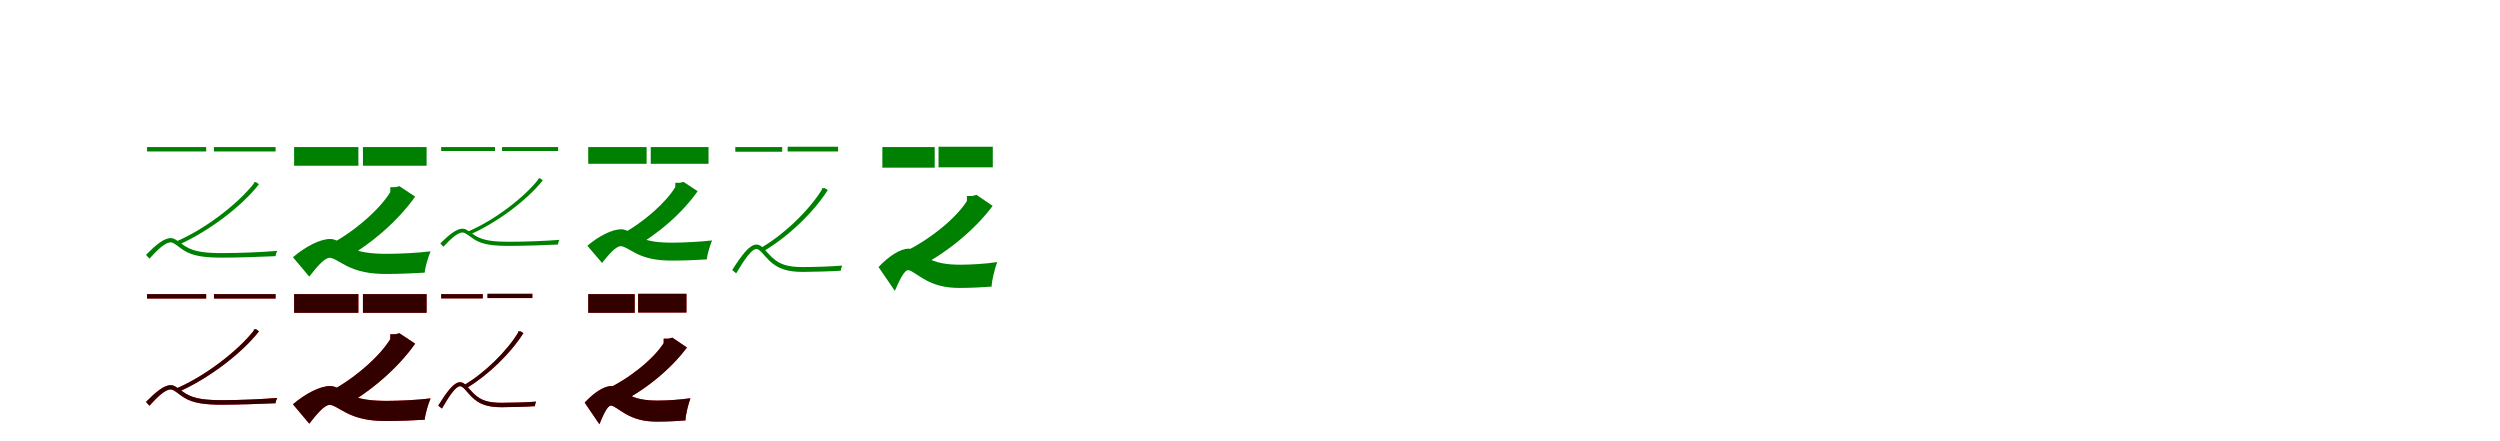 <?xml version="1.0" encoding="UTF-8"?>
<svg width="1700" height="300" xmlns="http://www.w3.org/2000/svg">
<rect width="100%" height="100%" fill="white"/>
<g fill="green" transform="translate(100 100) scale(0.1 -0.1)"><path d="M0.0 0.0V-30.0H402.0V0.0ZM455.0 -0.0V-30.0H874.0V-0.0ZM726.0 -240.0V-248.0C617.0 -387.0 389.0 -564.0 184.0 -648.0C191.0 -654.0 199.0 -663.0 204.0 -669.0C410.0 -580.0 641.0 -407.0 761.0 -253.0L740.0 -238.0L733.0 -240.0ZM161.0 -619.0C113.0 -619.0 55.0 -670.0 -7.0 -733.0L16.0 -759.0C74.0 -695.0 124.0 -648.0 161.0 -648.0C182.0 -648.0 212.0 -678.0 249.0 -702.0C313.0 -743.0 398.0 -752.0 513.0 -752.0C607.0 -752.0 794.0 -746.0 874.0 -742.0C875.0 -730.0 880.0 -715.0 885.0 -706.0C787.0 -714.0 641.0 -721.0 513.0 -721.0C404.0 -721.0 323.0 -714.0 262.0 -676.0C212.0 -645.0 191.0 -619.0 161.0 -619.0Z"/></g>
<g fill="green" transform="translate(200 100) scale(0.1 -0.1)"><path d="M0.0 0.0V-127.0H437.0V0.0ZM468.0 -0.0V-127.0H901.0V-0.0ZM654.0 -273.0V-306.0C584.0 -422.0 407.0 -579.0 236.0 -666.0C266.0 -691.0 308.0 -736.0 330.0 -767.0C516.0 -668.0 707.0 -502.0 823.0 -337.0L716.0 -266.0L688.0 -273.0ZM246.0 -625.0C176.0 -625.0 77.0 -677.0 -8.0 -749.0L103.0 -881.0C150.0 -821.0 205.0 -753.0 242.0 -753.0C268.0 -753.0 307.0 -783.0 357.0 -808.0C432.0 -846.0 513.0 -863.0 628.0 -863.0C712.0 -863.0 829.0 -858.0 888.0 -854.0C891.0 -817.0 912.0 -746.0 928.0 -709.0C843.0 -720.0 711.0 -726.0 633.0 -726.0C528.0 -726.0 443.0 -717.0 377.0 -682.0C319.0 -653.0 284.0 -625.0 246.0 -625.0Z"/></g>
<g fill="green" transform="translate(300 100) scale(0.1 -0.1)"><path d="M0.0 0.0V-27.0H366.0V0.0ZM414.0 -0.0V-27.0H795.0V-0.0ZM660.0 -214.0V-221.0C561.0 -346.0 353.0 -506.0 166.0 -581.0C173.0 -587.0 180.0 -595.0 184.0 -600.0C372.0 -520.0 582.0 -364.0 691.0 -226.0L672.0 -212.0L666.0 -214.0ZM146.0 -555.0C102.0 -555.0 50.0 -600.0 -6.0 -655.0L15.0 -678.0C67.0 -622.0 112.0 -581.0 146.0 -581.0C165.0 -581.0 192.0 -607.0 225.0 -628.0C283.0 -665.0 360.0 -672.0 464.0 -672.0C551.0 -672.0 721.0 -667.0 794.0 -663.0C795.0 -652.0 799.0 -639.0 804.0 -631.0C715.0 -638.0 581.0 -644.0 464.0 -644.0C366.0 -644.0 292.0 -638.0 236.0 -605.0C191.0 -578.0 172.0 -555.0 146.0 -555.0Z"/></g>
<g fill="green" transform="translate(400 100) scale(0.1 -0.1)"><path d="M0.0 0.0V-114.0H397.0V0.0ZM425.0 -0.0V-114.0H818.0V-0.0ZM592.0 -243.0V-272.0C529.0 -377.0 371.0 -518.0 218.0 -597.0C245.0 -619.0 282.0 -659.0 302.0 -687.0C469.0 -598.0 640.0 -449.0 744.0 -300.0L648.0 -237.0L623.0 -243.0ZM225.0 -559.0C161.0 -559.0 71.0 -606.0 -6.0 -671.0L94.0 -788.0C137.0 -734.0 187.0 -674.0 221.0 -674.0C245.0 -674.0 280.0 -700.0 325.0 -723.0C393.0 -757.0 466.0 -772.0 570.0 -772.0C646.0 -772.0 752.0 -768.0 806.0 -764.0C809.0 -731.0 828.0 -668.0 842.0 -635.0C765.0 -644.0 645.0 -650.0 574.0 -650.0C479.0 -650.0 402.0 -642.0 343.0 -610.0C290.0 -584.0 259.0 -559.0 225.0 -559.0Z"/></g>
<g fill="green" transform="translate(500 100) scale(0.1 -0.1)"><path d="M0.0 0.0V-32.0H319.0V0.0ZM356.0 2.0V-30.0H699.0V2.0ZM589.0 -280.0V-289.0C505.0 -427.0 329.0 -598.0 168.0 -689.0C175.0 -694.0 184.0 -703.0 189.0 -710.0C353.0 -615.0 532.0 -446.0 629.0 -292.0L605.0 -278.0L597.0 -280.0ZM144.0 -663.0C97.0 -663.0 44.0 -734.0 -21.0 -836.0L6.0 -859.0C64.0 -761.0 112.0 -693.0 144.0 -693.0C166.0 -693.0 194.0 -736.0 232.0 -773.0C290.0 -828.0 354.0 -849.0 461.0 -849.0C514.0 -849.0 661.0 -845.0 717.0 -841.0C718.0 -830.0 723.0 -813.0 727.0 -806.0C653.0 -812.0 544.0 -816.0 461.0 -816.0C362.0 -816.0 304.0 -801.0 251.0 -751.0C202.0 -705.0 182.0 -663.0 144.0 -663.0Z"/></g>
<g fill="green" transform="translate(600 100) scale(0.1 -0.1)"><path d="M0.0 0.0V-140.0H356.0V0.0ZM382.0 2.0V-138.0H751.0V2.0ZM575.0 -333.0V-367.0C501.0 -485.0 312.0 -640.0 127.0 -723.0C157.0 -750.0 201.0 -797.0 222.0 -829.0C424.0 -732.0 627.0 -566.0 750.0 -400.0L640.0 -325.0L610.0 -333.0ZM178.0 -691.0C124.0 -691.0 45.0 -740.0 -26.0 -816.0L85.0 -978.0C110.0 -920.0 147.0 -837.0 175.0 -837.0C197.0 -837.0 235.0 -871.0 282.0 -897.0C352.0 -938.0 424.0 -958.0 527.0 -958.0C598.0 -958.0 694.0 -953.0 743.0 -949.0C744.0 -907.0 765.0 -824.0 781.0 -782.0C708.0 -794.0 598.0 -800.0 532.0 -800.0C438.0 -800.0 363.0 -788.0 301.0 -752.0C249.0 -723.0 215.0 -691.0 178.0 -691.0Z"/></g>
<g fill="red" transform="translate(100 200) scale(0.1 -0.1)"><path d="M0.0 0.0V-30.0H402.0V0.0ZM455.0 0.0V-30.0H874.0V0.0ZM726.0 -240.0V-248.0C617.0 -387.0 389.0 -564.0 184.0 -648.0C191.0 -654.0 199.0 -663.0 204.0 -669.0C410.0 -580.0 641.0 -407.0 761.0 -253.0L740.0 -238.0L733.0 -240.0ZM161.0 -619.0C113.0 -619.0 55.0 -670.0 -7.0 -733.0L16.0 -759.0C74.0 -695.0 124.0 -648.0 161.0 -648.0C182.0 -648.0 212.0 -678.0 249.0 -702.0C313.0 -743.0 398.0 -752.0 513.0 -752.0C607.0 -752.0 794.0 -746.0 874.0 -742.0C875.0 -730.0 880.0 -715.0 885.0 -706.0C787.0 -714.0 641.0 -721.0 513.0 -721.0C404.0 -721.0 323.0 -714.0 262.0 -676.0C212.0 -645.0 191.0 -619.0 161.0 -619.0Z"/></g>
<g fill="black" opacity=".8" transform="translate(100 200) scale(0.1 -0.1)"><path d="M0.0 0.0V-30.0H402.0V0.0ZM455.0 0.0V-30.0H874.0V0.0ZM726.0 -240.0V-248.0C617.0 -387.0 389.0 -564.0 184.0 -648.0C191.0 -654.0 199.0 -663.0 204.0 -669.0C410.0 -580.0 641.0 -407.0 761.0 -253.0L740.0 -238.0L733.0 -240.0ZM161.0 -619.0C113.0 -619.0 55.0 -670.0 -7.0 -733.0L16.0 -759.0C74.0 -695.0 124.0 -648.0 161.0 -648.0C182.0 -648.0 212.0 -678.0 249.0 -702.0C313.0 -743.0 398.0 -752.0 513.0 -752.0C607.0 -752.0 794.0 -746.0 874.0 -742.0C875.0 -730.0 880.0 -715.0 885.0 -706.0C787.0 -714.0 641.0 -721.0 513.0 -721.0C404.0 -721.0 323.0 -714.0 262.0 -676.0C212.0 -645.0 191.0 -619.0 161.0 -619.0Z"/></g>
<g fill="red" transform="translate(200 200) scale(0.1 -0.1)"><path d="M0.0 0.0V-127.0H437.0V0.0ZM468.0 0.0V-127.0H901.0V0.0ZM654.0 -273.0V-306.0C584.0 -422.0 407.0 -579.0 236.0 -666.0C266.0 -691.0 308.0 -736.0 330.0 -767.0C516.0 -668.0 707.0 -502.0 823.0 -337.0L716.0 -266.0L688.0 -273.0ZM246.0 -625.0C176.0 -625.0 77.0 -677.0 -8.0 -749.0L103.0 -881.0C150.0 -821.0 205.0 -753.0 242.0 -753.0C268.0 -753.0 307.0 -783.0 357.0 -808.0C432.0 -846.0 513.0 -863.0 628.0 -863.0C712.0 -863.0 829.0 -858.0 888.0 -854.0C891.0 -817.0 912.0 -746.0 928.0 -709.0C843.0 -720.0 711.0 -726.0 633.0 -726.0C528.0 -726.0 443.0 -717.0 377.0 -682.0C319.0 -653.0 284.0 -625.0 246.0 -625.0Z"/></g>
<g fill="black" opacity=".8" transform="translate(200 200) scale(0.1 -0.1)"><path d="M0.0 0.0V-127.0H437.0V0.0ZM468.0 0.0V-127.0H901.0V0.0ZM654.0 -273.0V-306.0C584.0 -422.0 407.0 -579.0 236.0 -666.0C266.0 -691.0 308.0 -736.0 330.0 -767.0C516.0 -668.0 707.0 -502.0 823.0 -337.0L716.0 -266.0L688.0 -273.0ZM246.0 -625.0C176.0 -625.0 77.0 -677.0 -8.0 -749.0L103.0 -881.0C150.0 -821.0 205.0 -753.0 242.0 -753.0C268.0 -753.0 307.0 -783.0 357.0 -808.0C432.0 -846.0 513.0 -863.0 628.0 -863.0C712.0 -863.0 829.0 -858.0 888.0 -854.0C891.0 -817.0 912.0 -746.0 928.0 -709.0C843.0 -720.0 711.0 -726.0 633.0 -726.0C528.0 -726.0 443.0 -717.0 377.0 -682.0C319.0 -653.0 284.0 -625.0 246.0 -625.0Z"/></g>
<g fill="red" transform="translate(300 200) scale(0.1 -0.1)"><path d="M0.0 0.0V-29.0H283.0V0.0ZM315.0 2.0V-27.0H620.0V2.0ZM523.0 -254.0V-262.0C449.0 -386.0 293.0 -540.0 150.0 -622.0C157.0 -627.0 165.0 -635.0 169.0 -641.0C315.0 -555.0 473.0 -403.0 559.0 -265.0L537.0 -252.0L530.0 -254.0ZM129.0 -599.0C86.0 -599.0 39.0 -664.0 -20.0 -758.0L5.0 -778.0C57.0 -688.0 100.0 -626.0 129.0 -626.0C149.0 -626.0 174.0 -665.0 208.0 -699.0C260.0 -750.0 316.0 -769.0 412.0 -769.0C458.0 -769.0 588.0 -766.0 637.0 -762.0C638.0 -752.0 642.0 -737.0 646.0 -731.0C581.0 -736.0 484.0 -739.0 412.0 -739.0C324.0 -739.0 273.0 -725.0 225.0 -680.0C181.0 -638.0 163.0 -599.0 129.0 -599.0Z"/></g>
<g fill="black" opacity=".8" transform="translate(300 200) scale(0.1 -0.1)"><path d="M0.0 0.0V-29.0H283.0V0.0ZM315.0 2.0V-27.0H620.0V2.0ZM523.0 -254.0V-262.0C449.0 -386.0 293.0 -540.0 150.0 -622.0C157.0 -627.0 165.0 -635.0 169.0 -641.0C315.0 -555.0 473.0 -403.0 559.0 -265.0L537.0 -252.0L530.0 -254.0ZM129.0 -599.0C86.0 -599.0 39.0 -664.0 -20.0 -758.0L5.0 -778.0C57.0 -688.0 100.0 -626.0 129.0 -626.0C149.0 -626.0 174.0 -665.0 208.0 -699.0C260.0 -750.0 316.0 -769.0 412.0 -769.0C458.0 -769.0 588.0 -766.0 637.0 -762.0C638.0 -752.0 642.0 -737.0 646.0 -731.0C581.0 -736.0 484.0 -739.0 412.0 -739.0C324.0 -739.0 273.0 -725.0 225.0 -680.0C181.0 -638.0 163.0 -599.0 129.0 -599.0Z"/></g>
<g fill="red" transform="translate(400 200) scale(0.1 -0.1)"><path d="M0.0 0.0V-127.0H316.0V0.0ZM339.0 2.0V-125.0H668.0V2.0ZM513.0 -303.0V-333.0C446.0 -440.0 276.0 -579.0 109.0 -654.0C136.0 -678.0 175.0 -720.0 194.0 -749.0C377.0 -662.0 560.0 -513.0 671.0 -363.0L572.0 -296.0L545.0 -303.0ZM157.0 -625.0C109.0 -625.0 39.0 -669.0 -24.0 -738.0L76.0 -885.0C97.0 -833.0 129.0 -758.0 154.0 -758.0C174.0 -758.0 208.0 -788.0 250.0 -812.0C313.0 -849.0 377.0 -867.0 469.0 -867.0C532.0 -867.0 617.0 -863.0 661.0 -859.0C662.0 -821.0 681.0 -746.0 695.0 -708.0C630.0 -718.0 532.0 -724.0 473.0 -724.0C389.0 -724.0 322.0 -713.0 267.0 -680.0C220.0 -654.0 190.0 -625.0 157.0 -625.0Z"/></g>
<g fill="black" opacity=".8" transform="translate(400 200) scale(0.1 -0.1)"><path d="M0.0 0.0V-127.0H316.0V0.0ZM339.0 2.0V-125.0H668.0V2.0ZM513.0 -303.0V-333.0C446.0 -440.0 276.0 -579.0 109.0 -654.0C136.0 -678.0 175.0 -720.0 194.0 -749.0C377.0 -662.0 560.0 -513.0 671.0 -363.0L572.0 -296.0L545.0 -303.0ZM157.0 -625.0C109.0 -625.0 39.0 -669.0 -24.0 -738.0L76.0 -885.0C97.0 -833.0 129.0 -758.0 154.0 -758.0C174.0 -758.0 208.0 -788.0 250.0 -812.0C313.0 -849.0 377.0 -867.0 469.0 -867.0C532.0 -867.0 617.0 -863.0 661.0 -859.0C662.0 -821.0 681.0 -746.0 695.0 -708.0C630.0 -718.0 532.0 -724.0 473.0 -724.0C389.0 -724.0 322.0 -713.0 267.0 -680.0C220.0 -654.0 190.0 -625.0 157.0 -625.0Z"/></g>
</svg>

